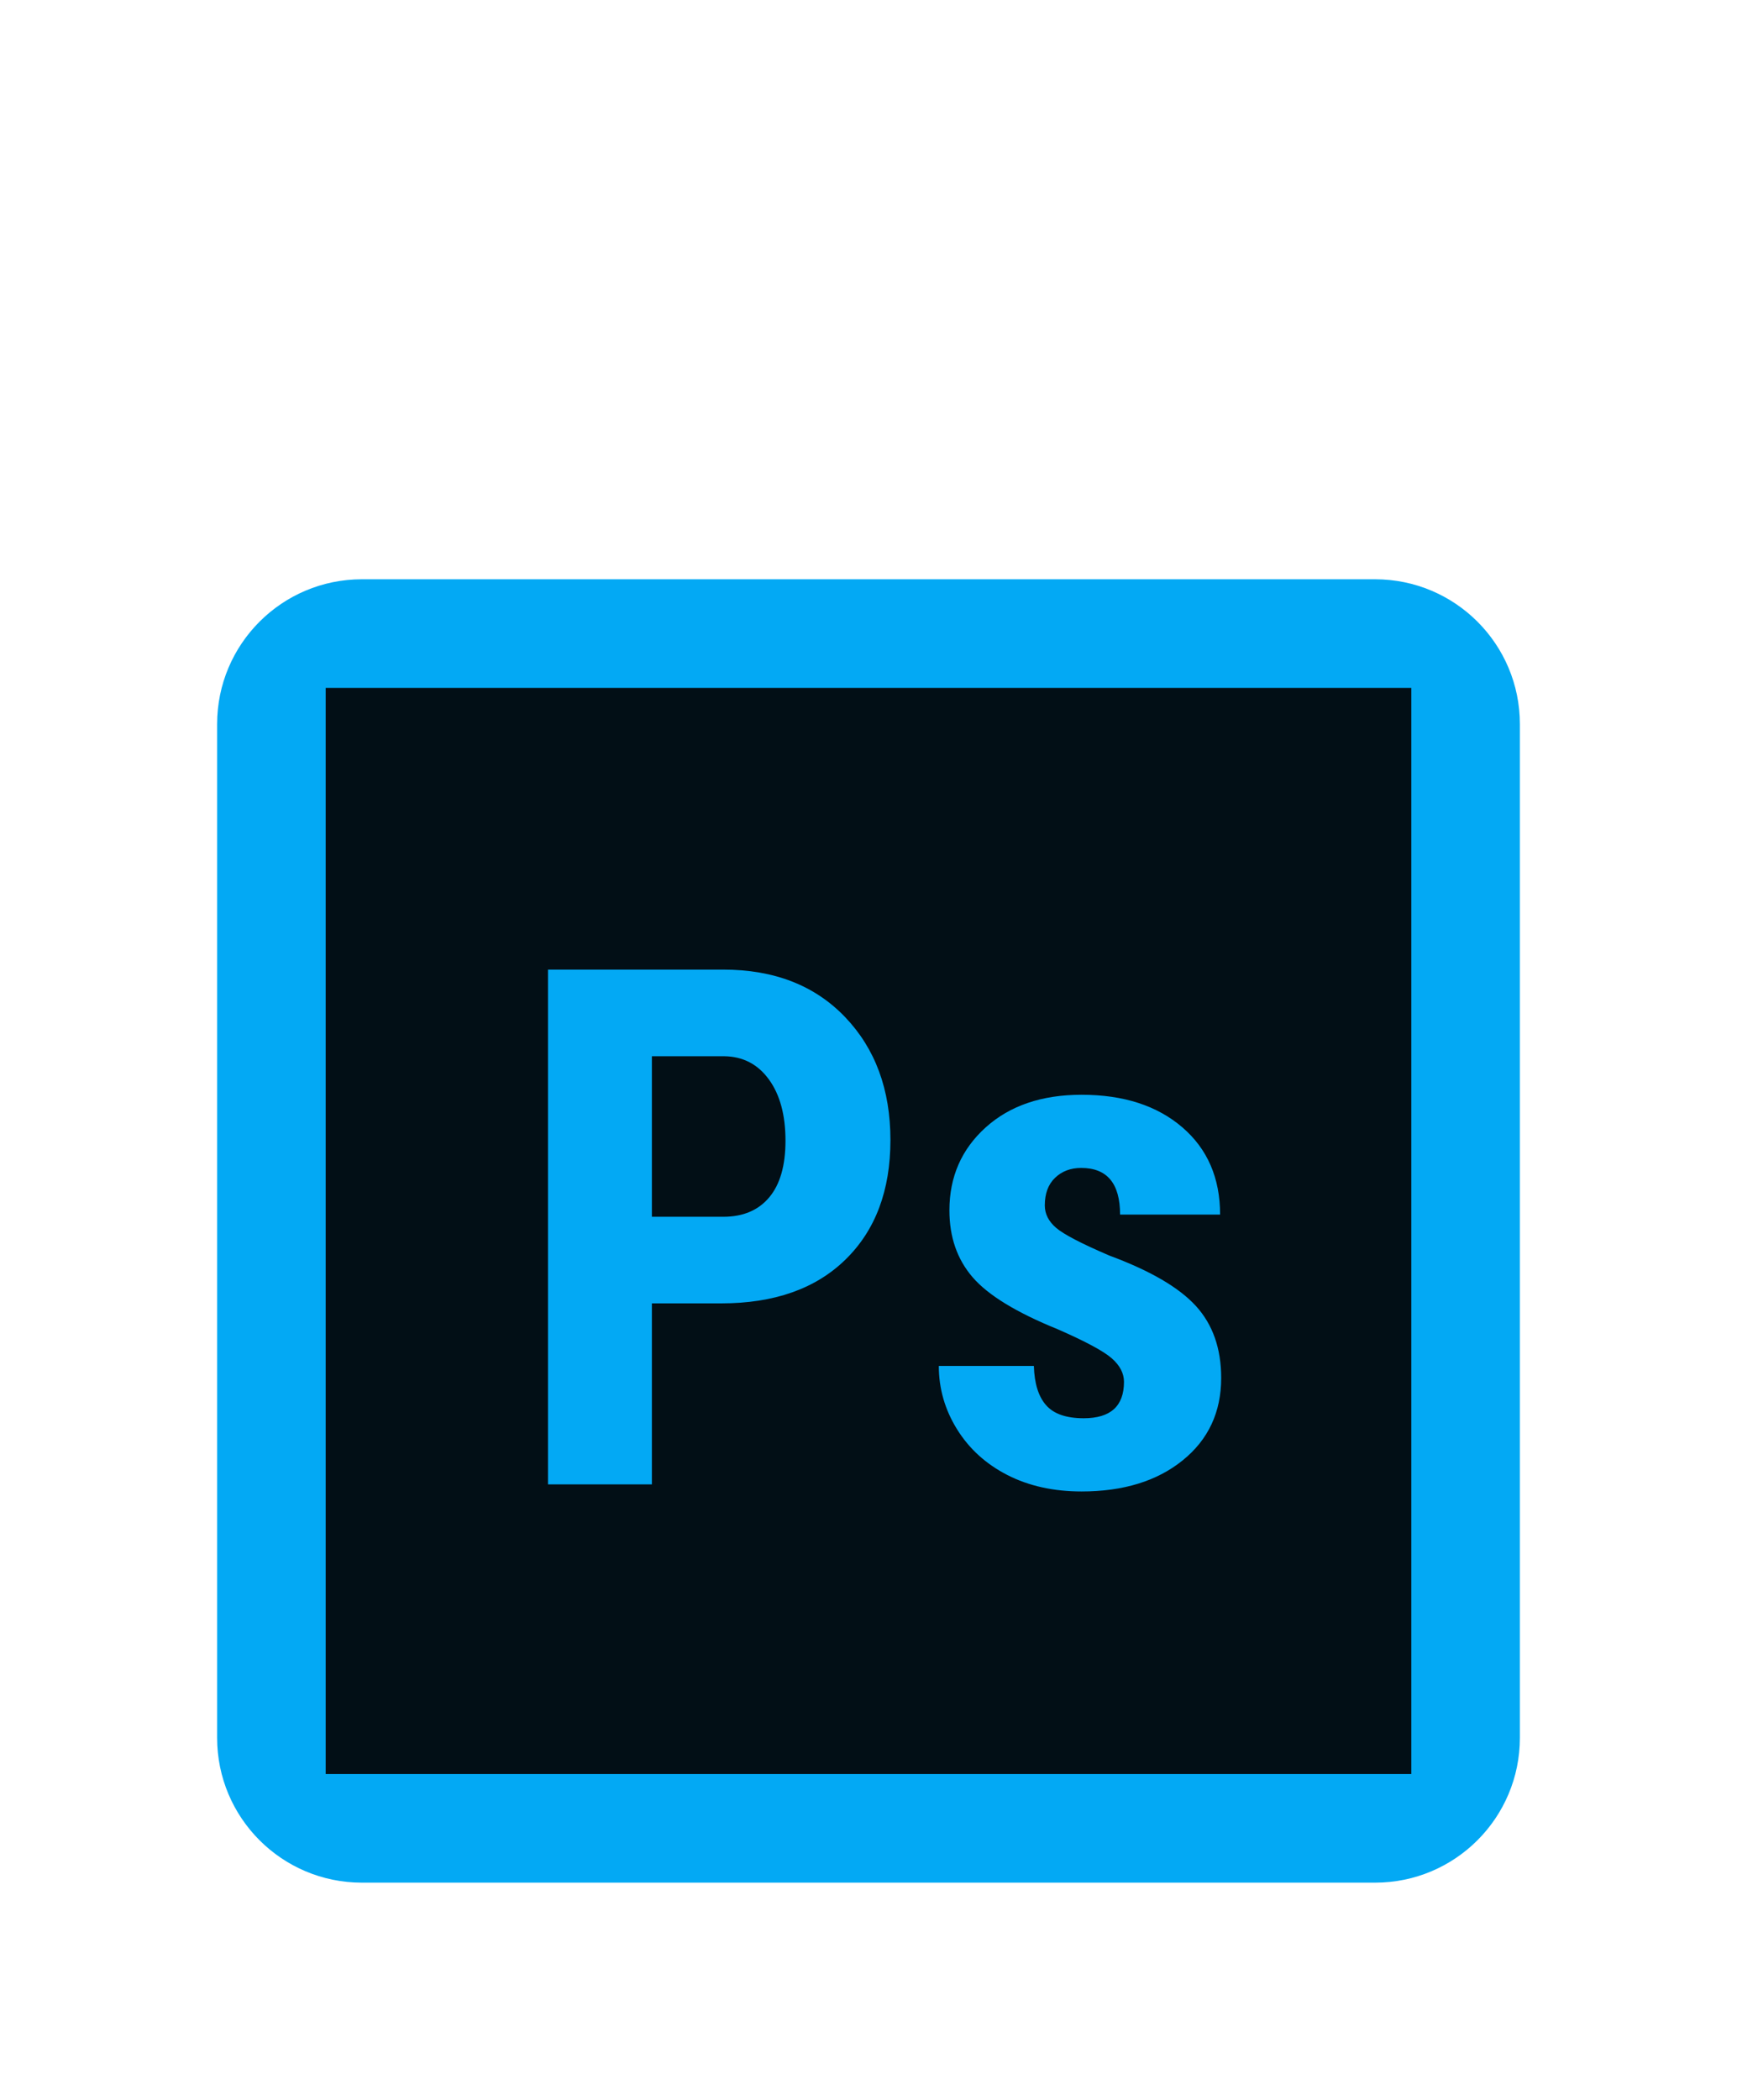 <svg width="96" height="116" viewBox="0 0 96 116" fill="none" xmlns="http://www.w3.org/2000/svg">
<path d="M12 40C12 35.582 15.582 32 20 32H76C80.418 32 84 35.582 84 40V96C84 100.418 80.418 104 76 104H20C15.582 104 12 100.418 12 96V40Z" fill="#03A9F4"/>
<path d="M40.032 58.348H36.028V67.216H39.974C41.068 67.216 41.914 66.858 42.514 66.142C43.114 65.426 43.412 64.384 43.412 63.016C43.412 61.596 43.106 60.468 42.494 59.628C41.882 58.788 41.06 58.362 40.032 58.348Z" fill="#020F16"/>
<path d="M18 38V98H78V38H18ZM46.73 69.578C45.078 71.194 42.786 72 39.856 72H36.028V82H30.286V53.562H39.974C42.786 53.562 45.03 54.436 46.702 56.18C48.374 57.924 49.212 60.19 49.212 62.976C49.212 65.762 48.384 67.962 46.73 69.578ZM65.364 80.672C63.946 81.818 62.082 82.39 59.778 82.39C58.228 82.39 56.86 82.088 55.676 81.482C54.492 80.876 53.562 80.032 52.892 78.952C52.222 77.872 51.886 76.706 51.886 75.456H57.14C57.168 76.418 57.39 77.142 57.814 77.624C58.238 78.106 58.93 78.346 59.894 78.346C61.378 78.346 62.12 77.676 62.12 76.334C62.12 75.866 61.896 75.432 61.446 75.036C60.996 74.64 60 74.104 58.45 73.426C56.172 72.502 54.606 71.546 53.752 70.554C52.898 69.562 52.472 68.334 52.472 66.862C52.472 65.012 53.14 63.486 54.474 62.282C55.808 61.078 57.578 60.476 59.776 60.476C62.092 60.476 63.948 61.076 65.342 62.272C66.736 63.468 67.432 65.078 67.432 67.096H61.904C61.904 65.378 61.19 64.518 59.756 64.518C59.17 64.518 58.69 64.7 58.31 65.064C57.93 65.428 57.744 65.938 57.744 66.588C57.744 67.056 57.952 67.47 58.37 67.828C58.788 68.186 59.768 68.698 61.32 69.362C63.574 70.196 65.164 71.124 66.096 72.146C67.028 73.168 67.492 74.494 67.492 76.12C67.492 78.01 66.782 79.526 65.364 80.672Z" fill="#020F16"/>
</svg>
